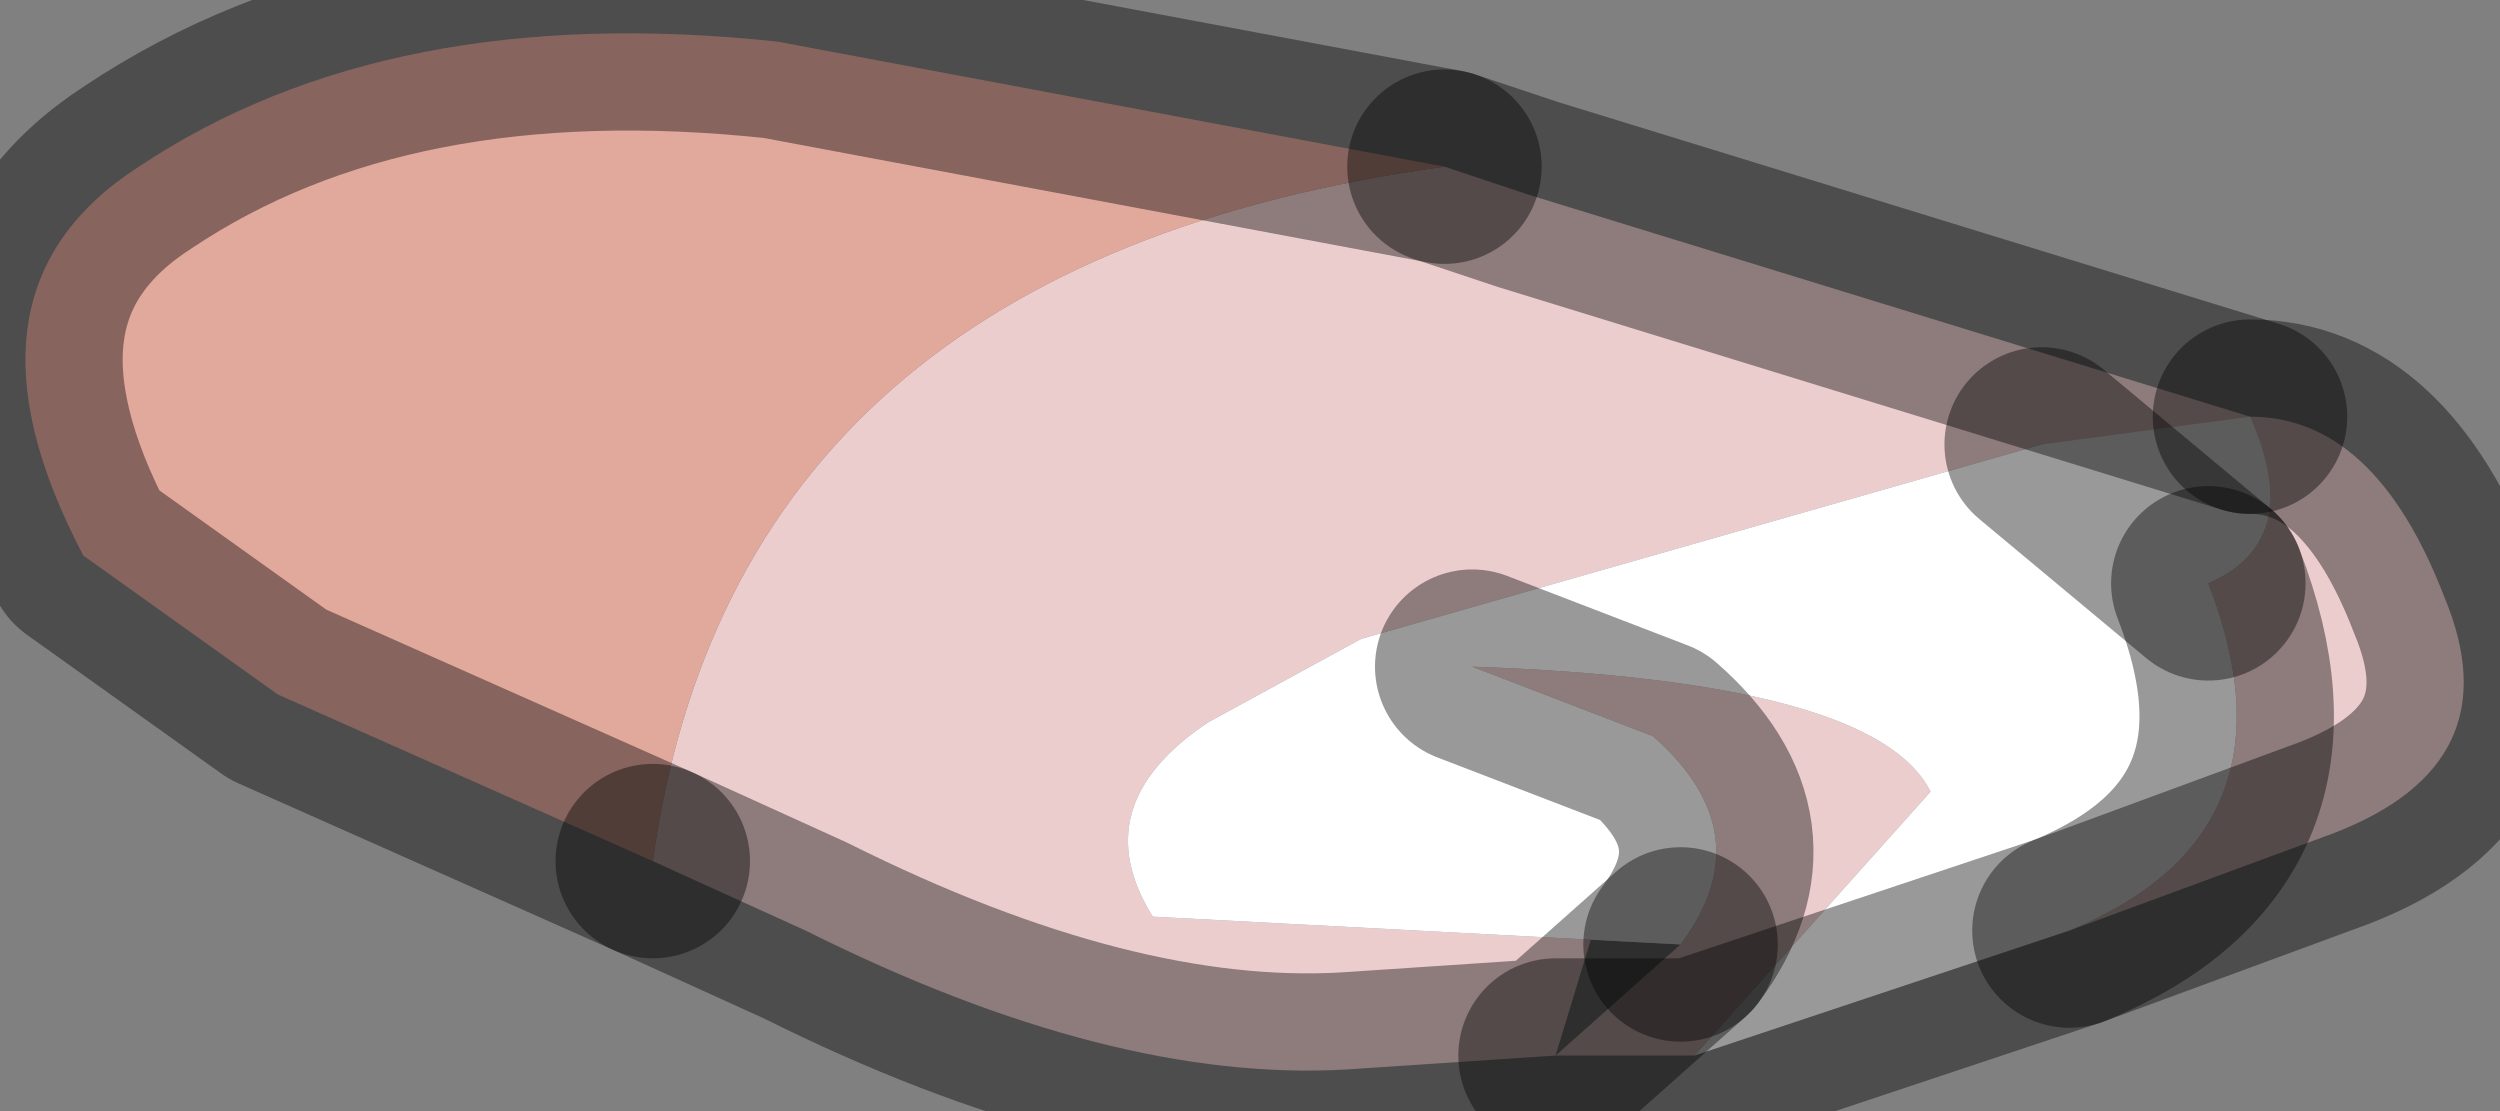<?xml version="1.0" encoding="utf-8"?>
<svg version="1.1" id="Layer_1"
xmlns="http://www.w3.org/2000/svg"
xmlns:xlink="http://www.w3.org/1999/xlink"
width="9px" height="4px"
xml:space="preserve">
<rect width="100%" height="100%" fill="#808080" stroke="none"/>
<g id="PathID_743" transform="matrix(1, 0, 0, 1, 4.5, 1.95)">
<path style="fill:#ECCDCE;fill-opacity:1" d="M2.85 -0.35L0.4 0.35L-0.15 0.65Q-0.6 0.95 -0.35 1.35L1.55 1.45Q1.85 1.05 1.45 0.7L1.1 1.85L0.35 1.9Q-0.5 1.95 -1.6 1.4L-2.15 1.15Q-1.85 -1 0.7 -1.35L1 -1.25L3.6 -0.45Q4.05 -0.45 4.3 0.2L2.85 -0.35M1.45 0.7L0.8 0.45Q2.25 0.5 2.45 0.9L1.6 1.85L1.1 1.85L1.55 1.45M4.3 0.2Q4.55 0.8 3.9 1.05L2.95 1.4Q3.8 1.05 3.45 0.15Q3.8 0 3.6 -0.45" />
<path style="fill:#FFFFFF;fill-opacity:1" d="M2.85 -0.35L3.45 0.15Q3.8 1.05 2.95 1.4L1.6 1.85L2.45 0.9Q2.25 0.5 0.8 0.45L1.45 0.7Q1.85 1.05 1.55 1.45L-0.35 1.35Q-0.6 0.95 -0.15 0.65L0.4 0.35L2.85 -0.35L3.6 -0.45Q3.8 0 3.45 0.15L2.85 -0.35" />
<path style="fill:#E1A89C;fill-opacity:1" d="M-3.5 0.55L-4.2 0.05Q-4.7 -0.9 -4 -1.35Q-3.1 -1.95 -1.7 -1.8L0.7 -1.35Q-1.85 -1 -2.15 1.15L-3.5 0.55" />
<path style="fill:none;stroke-width:0.7;stroke-linecap:round;stroke-linejoin:round;stroke-miterlimit:3;stroke:#000000;stroke-opacity:0.4" d="M3.6 -0.45L1 -1.25L0.7 -1.35" />
<path style="fill:none;stroke-width:0.7;stroke-linecap:round;stroke-linejoin:round;stroke-miterlimit:3;stroke:#000000;stroke-opacity:0.4" d="M-2.15 1.15L-1.6 1.4Q-0.5 1.95 0.35 1.9L1.1 1.85L1.55 1.45" />
<path style="fill:none;stroke-width:0.7;stroke-linecap:round;stroke-linejoin:round;stroke-miterlimit:3;stroke:#000000;stroke-opacity:0.4" d="M3.6 -0.45Q4.05 -0.45 4.3 0.2Q4.55 0.8 3.9 1.05L2.95 1.4L1.6 1.85L1.1 1.85" />
<path style="fill:none;stroke-width:0.7;stroke-linecap:round;stroke-linejoin:round;stroke-miterlimit:3;stroke:#000000;stroke-opacity:0.4" d="M3.45 0.15Q3.8 1.05 2.95 1.4" />
<path style="fill:none;stroke-width:0.7;stroke-linecap:round;stroke-linejoin:round;stroke-miterlimit:3;stroke:#000000;stroke-opacity:0.4" d="M1.55 1.45Q1.85 1.05 1.45 0.7L0.8 0.45" />
<path style="fill:none;stroke-width:0.7;stroke-linecap:round;stroke-linejoin:round;stroke-miterlimit:3;stroke:#000000;stroke-opacity:0.4" d="M3.45 0.15L2.85 -0.35" />
<path style="fill:none;stroke-width:0.7;stroke-linecap:round;stroke-linejoin:round;stroke-miterlimit:3;stroke:#000000;stroke-opacity:0.4" d="M0.7 -1.35L-1.7 -1.8Q-3.1 -1.95 -4 -1.35Q-4.7 -0.9 -4.2 0.05L-3.5 0.55L-2.15 1.15" />
</g>
</svg>
